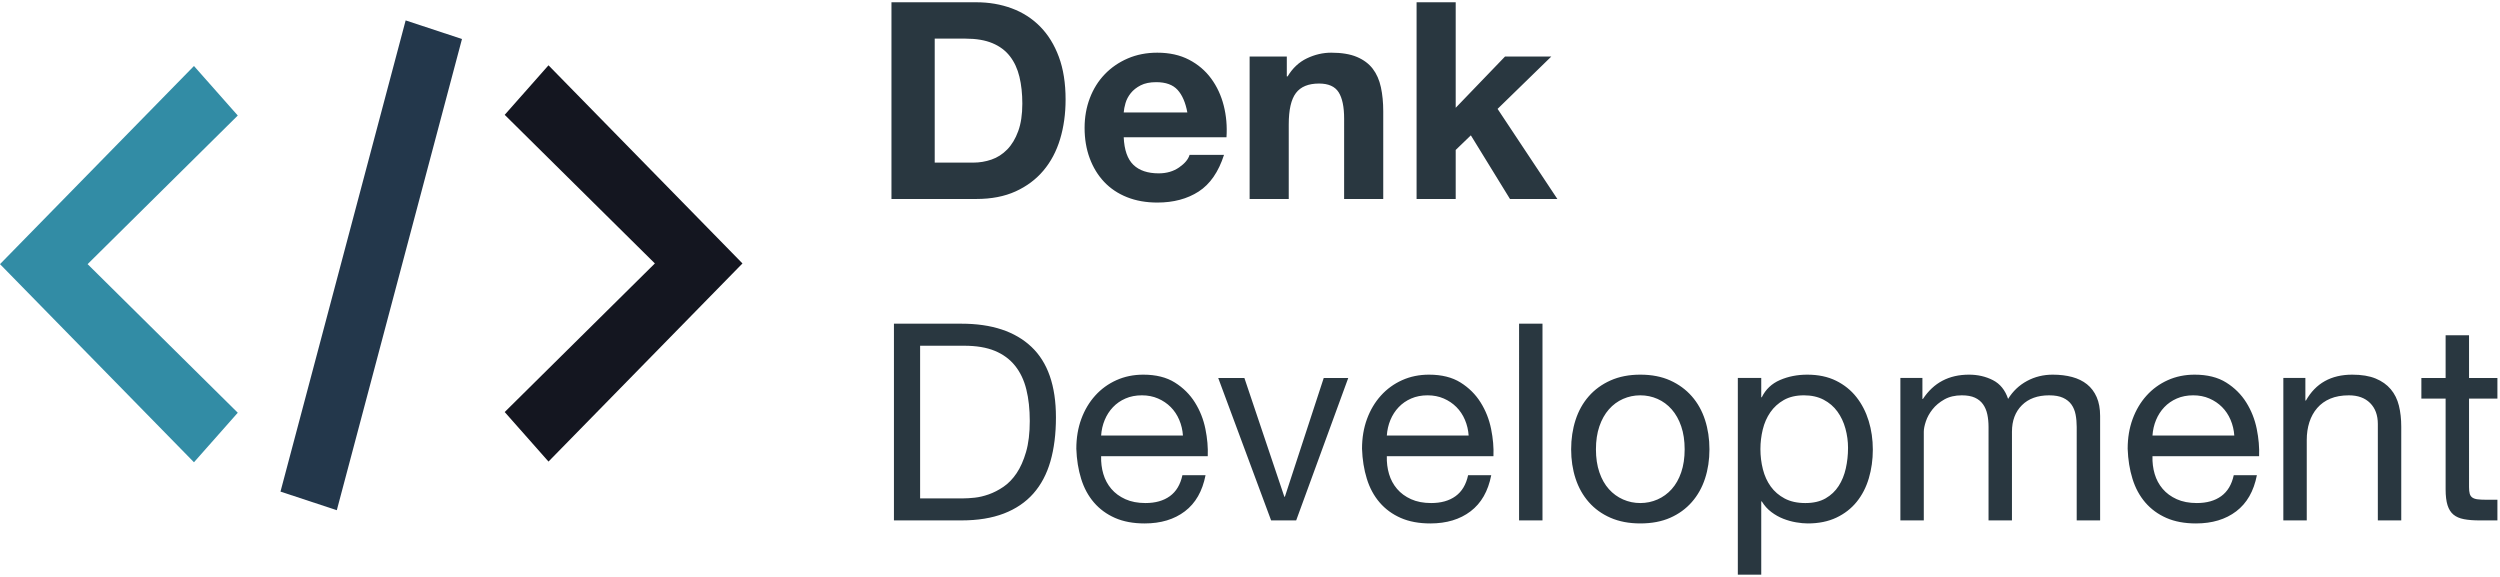 <svg width="490" height="113" viewBox="0 0 490 113" xmlns="http://www.w3.org/2000/svg"><title>Logo</title><g fill="none" fill-rule="evenodd"><path d="M183.204 31.872v-24.3h6.048c2.088 0 3.843.297 5.265.891 1.422.594 2.565 1.449 3.429 2.565.864 1.116 1.485 2.457 1.863 4.023.378 1.566.567 3.321.567 5.265 0 2.124-.27 3.924-.81 5.4-.54 1.476-1.26 2.673-2.16 3.591-.9.918-1.926 1.575-3.078 1.971-1.152.396-2.34.594-3.564.594h-7.56zM174.726.444V39h16.632c2.952 0 5.517-.495 7.695-1.485 2.178-.99 3.996-2.349 5.454-4.077 1.458-1.728 2.547-3.78 3.267-6.156.72-2.376 1.08-4.968 1.08-7.776 0-3.204-.441-5.994-1.323-8.37-.882-2.376-2.106-4.356-3.672-5.94-1.566-1.584-3.42-2.772-5.562-3.564-2.142-.792-4.455-1.188-6.939-1.188h-16.632zm57.996 21.6h-12.474c.036-.54.153-1.152.351-1.836.198-.684.54-1.332 1.026-1.944.486-.612 1.134-1.125 1.944-1.539.81-.414 1.827-.621 3.051-.621 1.872 0 3.267.504 4.185 1.512.918 1.008 1.557 2.484 1.917 4.428zm-12.474 4.86h20.142c.144-2.16-.036-4.23-.54-6.21-.504-1.98-1.323-3.744-2.457-5.292-1.134-1.548-2.583-2.781-4.347-3.699-1.764-.918-3.834-1.377-6.21-1.377-2.124 0-4.059.378-5.805 1.134-1.746.756-3.249 1.791-4.509 3.105-1.26 1.314-2.232 2.871-2.916 4.671-.684 1.8-1.026 3.744-1.026 5.832 0 2.16.333 4.14.999 5.94.666 1.8 1.611 3.348 2.835 4.644 1.224 1.296 2.718 2.295 4.482 2.997 1.764.702 3.744 1.053 5.94 1.053 3.168 0 5.868-.72 8.1-2.16 2.232-1.44 3.888-3.834 4.968-7.182h-6.75c-.252.864-.936 1.683-2.052 2.457-1.116.774-2.448 1.161-3.996 1.161-2.16 0-3.816-.558-4.968-1.674-1.152-1.116-1.782-2.916-1.89-5.4zm24.678-15.822V39h7.668V24.366c0-2.844.468-4.887 1.404-6.129.936-1.242 2.448-1.863 4.536-1.863 1.836 0 3.114.567 3.834 1.701.72 1.134 1.08 2.853 1.08 5.157V39h7.668V21.828c0-1.728-.153-3.303-.459-4.725-.306-1.422-.837-2.628-1.593-3.618-.756-.99-1.791-1.764-3.105-2.322s-2.997-.837-5.049-.837c-1.62 0-3.204.369-4.752 1.107-1.548.738-2.808 1.917-3.78 3.537h-.162v-3.888h-7.29zM277.65.444V39h7.668v-9.612l2.97-2.862L295.956 39h9.288l-11.718-17.658 10.53-10.26h-9.072l-9.666 10.044V.444h-7.668zM180.342 97.68V67.764h8.64c2.376 0 4.374.333 5.994.999 1.62.666 2.943 1.638 3.969 2.916 1.026 1.278 1.764 2.826 2.214 4.644.45 1.818.675 3.879.675 6.183 0 2.376-.243 4.401-.729 6.075-.486 1.674-1.107 3.069-1.863 4.185-.756 1.116-1.611 1.998-2.565 2.646-.954.648-1.917 1.143-2.889 1.485-.972.342-1.89.558-2.754.648-.864.09-1.584.135-2.16.135h-8.532zm-5.13-34.236V102h13.23c3.204 0 5.976-.45 8.316-1.35 2.34-.9 4.266-2.205 5.778-3.915 1.512-1.71 2.628-3.816 3.348-6.318.72-2.502 1.08-5.373 1.08-8.613 0-6.192-1.602-10.8-4.806-13.824s-7.776-4.536-13.716-4.536h-13.23zm56.646 21.924H215.82c.072-1.08.306-2.097.702-3.051.396-.954.936-1.791 1.62-2.511.684-.72 1.503-1.287 2.457-1.701.954-.414 2.025-.621 3.213-.621 1.152 0 2.205.207 3.159.621.954.414 1.782.972 2.484 1.674s1.26 1.539 1.674 2.511c.414.972.657 1.998.729 3.078zm4.428 7.776h-4.536c-.396 1.836-1.215 3.204-2.457 4.104-1.242.9-2.835 1.35-4.779 1.35-1.512 0-2.826-.252-3.942-.756s-2.034-1.179-2.754-2.025c-.72-.846-1.242-1.818-1.566-2.916-.324-1.098-.468-2.259-.432-3.483h20.898c.072-1.692-.081-3.474-.459-5.346-.378-1.872-1.062-3.6-2.052-5.184s-2.304-2.889-3.942-3.915c-1.638-1.026-3.699-1.539-6.183-1.539-1.908 0-3.663.36-5.265 1.08-1.602.72-2.988 1.728-4.158 3.024-1.17 1.296-2.079 2.826-2.727 4.59-.648 1.764-.972 3.708-.972 5.832.072 2.124.387 4.086.945 5.886.558 1.8 1.395 3.348 2.511 4.644 1.116 1.296 2.493 2.304 4.131 3.024 1.638.72 3.573 1.08 5.805 1.08 3.168 0 5.796-.792 7.884-2.376 2.088-1.584 3.438-3.942 4.05-7.074zM254.052 102l10.206-27.918h-4.806l-7.614 23.274h-.108l-7.83-23.274h-5.13L249.138 102h4.914zm33.804-16.632h-16.038c.072-1.08.306-2.097.702-3.051.396-.954.936-1.791 1.62-2.511.684-.72 1.503-1.287 2.457-1.701.954-.414 2.025-.621 3.213-.621 1.152 0 2.205.207 3.159.621.954.414 1.782.972 2.484 1.674s1.26 1.539 1.674 2.511c.414.972.657 1.998.729 3.078zm4.428 7.776h-4.536c-.396 1.836-1.215 3.204-2.457 4.104-1.242.9-2.835 1.35-4.779 1.35-1.512 0-2.826-.252-3.942-.756s-2.034-1.179-2.754-2.025c-.72-.846-1.242-1.818-1.566-2.916-.324-1.098-.468-2.259-.432-3.483h20.898c.072-1.692-.081-3.474-.459-5.346-.378-1.872-1.062-3.6-2.052-5.184s-2.304-2.889-3.942-3.915c-1.638-1.026-3.699-1.539-6.183-1.539-1.908 0-3.663.36-5.265 1.08-1.602.72-2.988 1.728-4.158 3.024-1.17 1.296-2.079 2.826-2.727 4.59-.648 1.764-.972 3.708-.972 5.832.072 2.124.387 4.086.945 5.886.558 1.8 1.395 3.348 2.511 4.644 1.116 1.296 2.493 2.304 4.131 3.024 1.638.72 3.573 1.08 5.805 1.08 3.168 0 5.796-.792 7.884-2.376 2.088-1.584 3.438-3.942 4.05-7.074zm5.454-29.7V102h4.59V63.444h-4.59zm15.066 24.624c0-1.692.225-3.195.675-4.509.45-1.314 1.071-2.421 1.863-3.321.792-.9 1.719-1.584 2.781-2.052 1.062-.468 2.187-.702 3.375-.702 1.188 0 2.313.234 3.375.702 1.062.468 1.989 1.152 2.781 2.052.792.9 1.413 2.007 1.863 3.321.45 1.314.675 2.817.675 4.509 0 1.692-.225 3.195-.675 4.509-.45 1.314-1.071 2.412-1.863 3.294-.792.882-1.719 1.557-2.781 2.025-1.062.468-2.187.702-3.375.702-1.188 0-2.313-.234-3.375-.702-1.062-.468-1.989-1.143-2.781-2.025-.792-.882-1.413-1.98-1.863-3.294-.45-1.314-.675-2.817-.675-4.509zm-4.86 0c0 2.052.288 3.96.864 5.724.576 1.764 1.44 3.303 2.592 4.617 1.152 1.314 2.574 2.34 4.266 3.078 1.692.738 3.636 1.107 5.832 1.107 2.232 0 4.185-.369 5.859-1.107 1.674-.738 3.087-1.764 4.239-3.078 1.152-1.314 2.016-2.853 2.592-4.617.576-1.764.864-3.672.864-5.724s-.288-3.969-.864-5.751c-.576-1.782-1.44-3.33-2.592-4.644-1.152-1.314-2.565-2.349-4.239-3.105-1.674-.756-3.627-1.134-5.859-1.134-2.196 0-4.14.378-5.832 1.134-1.692.756-3.114 1.791-4.266 3.105-1.152 1.314-2.016 2.862-2.592 4.644-.576 1.782-.864 3.699-.864 5.751zm32.67-13.986v38.556h4.59V98.274h.108c.504.828 1.125 1.521 1.863 2.079.738.558 1.521.999 2.349 1.323.828.324 1.665.558 2.511.702.846.144 1.611.216 2.295.216 2.124 0 3.987-.378 5.589-1.134 1.602-.756 2.934-1.791 3.996-3.105 1.062-1.314 1.854-2.853 2.376-4.617.522-1.764.783-3.636.783-5.616 0-1.98-.27-3.852-.81-5.616-.54-1.764-1.341-3.321-2.403-4.671s-2.394-2.421-3.996-3.213c-1.602-.792-3.483-1.188-5.643-1.188-1.944 0-3.726.351-5.346 1.053s-2.808 1.827-3.564 3.375h-.108v-3.78h-4.59zm21.6 13.716c0 1.368-.144 2.7-.432 3.996-.288 1.296-.756 2.448-1.404 3.456-.648 1.008-1.503 1.818-2.565 2.43-1.062.612-2.385.918-3.969.918s-2.934-.297-4.05-.891c-1.116-.594-2.025-1.377-2.727-2.349-.702-.972-1.215-2.097-1.539-3.375-.324-1.278-.486-2.601-.486-3.969 0-1.296.153-2.574.459-3.834.306-1.26.801-2.385 1.485-3.375.684-.99 1.566-1.791 2.646-2.403 1.08-.612 2.394-.918 3.942-.918 1.476 0 2.763.288 3.861.864 1.098.576 1.998 1.35 2.7 2.322.702.972 1.224 2.079 1.566 3.321.342 1.242.513 2.511.513 3.807zm10.26-13.716V102h4.59V84.612c0-.54.135-1.215.405-2.025.27-.81.702-1.593 1.296-2.349.594-.756 1.368-1.404 2.322-1.944s2.097-.81 3.429-.81c1.044 0 1.899.153 2.565.459.666.306 1.197.738 1.593 1.296.396.558.675 1.215.837 1.971.162.756.243 1.584.243 2.484V102h4.59V84.612c0-2.16.648-3.888 1.944-5.184 1.296-1.296 3.078-1.944 5.346-1.944 1.116 0 2.025.162 2.727.486.702.324 1.251.765 1.647 1.323.396.558.666 1.215.81 1.971.144.756.216 1.566.216 2.43V102h4.59V81.534c0-1.44-.225-2.673-.675-3.699-.45-1.026-1.08-1.863-1.89-2.511-.81-.648-1.782-1.125-2.916-1.431-1.134-.306-2.403-.459-3.807-.459-1.836 0-3.519.414-5.049 1.242-1.53.828-2.763 1.998-3.699 3.51-.576-1.728-1.566-2.952-2.97-3.672-1.404-.72-2.97-1.08-4.698-1.08-3.924 0-6.93 1.584-9.018 4.752h-.108v-4.104h-4.32zm65.448 11.286h-16.038c.072-1.08.306-2.097.702-3.051.396-.954.936-1.791 1.62-2.511.684-.72 1.503-1.287 2.457-1.701.954-.414 2.025-.621 3.213-.621 1.152 0 2.205.207 3.159.621.954.414 1.782.972 2.484 1.674s1.26 1.539 1.674 2.511c.414.972.657 1.998.729 3.078zm4.428 7.776h-4.536c-.396 1.836-1.215 3.204-2.457 4.104-1.242.9-2.835 1.35-4.779 1.35-1.512 0-2.826-.252-3.942-.756s-2.034-1.179-2.754-2.025c-.72-.846-1.242-1.818-1.566-2.916-.324-1.098-.468-2.259-.432-3.483h20.898c.072-1.692-.081-3.474-.459-5.346-.378-1.872-1.062-3.6-2.052-5.184s-2.304-2.889-3.942-3.915c-1.638-1.026-3.699-1.539-6.183-1.539-1.908 0-3.663.36-5.265 1.08-1.602.72-2.988 1.728-4.158 3.024-1.17 1.296-2.079 2.826-2.727 4.59-.648 1.764-.972 3.708-.972 5.832.072 2.124.387 4.086.945 5.886.558 1.8 1.395 3.348 2.511 4.644 1.116 1.296 2.493 2.304 4.131 3.024 1.638.72 3.573 1.08 5.805 1.08 3.168 0 5.796-.792 7.884-2.376 2.088-1.584 3.438-3.942 4.05-7.074zm5.184-19.062V102h4.59V86.232c0-1.26.171-2.421.513-3.483.342-1.062.855-1.989 1.539-2.781.684-.792 1.539-1.404 2.565-1.836 1.026-.432 2.241-.648 3.645-.648 1.764 0 3.15.504 4.158 1.512 1.008 1.008 1.512 2.376 1.512 4.104V102h4.59V83.64c0-1.512-.153-2.889-.459-4.131-.306-1.242-.837-2.313-1.593-3.213-.756-.9-1.746-1.602-2.97-2.106-1.224-.504-2.754-.756-4.59-.756-4.14 0-7.164 1.692-9.072 5.076h-.108v-4.428h-4.32zm36.396 0v-8.37h-4.59v8.37h-4.752v4.05h4.752v17.766c0 1.296.126 2.34.378 3.132.252.792.639 1.404 1.161 1.836.522.432 1.206.729 2.052.891.846.162 1.863.243 3.051.243h3.51v-4.05h-2.106c-.72 0-1.305-.027-1.755-.081-.45-.054-.801-.171-1.053-.351-.252-.18-.423-.432-.513-.756-.09-.324-.135-.756-.135-1.296V78.132h5.562v-4.05h-5.562z" fill="#293740"/><path fill="#23374B" d="M79.508 4L54.976 96.354 66.015 100 90.548 7.646"/><path fill="#141620" d="M98.921 80.759l8.585 9.708 38.018-38.834L107.505 12.8l-8.585 9.708 29.434 29.125"/><path fill="#328CA5" d="M46.603 22.644l-8.585-9.708L0 51.77l38.018 38.834 8.585-9.708L17.17 51.77"/></g></svg>